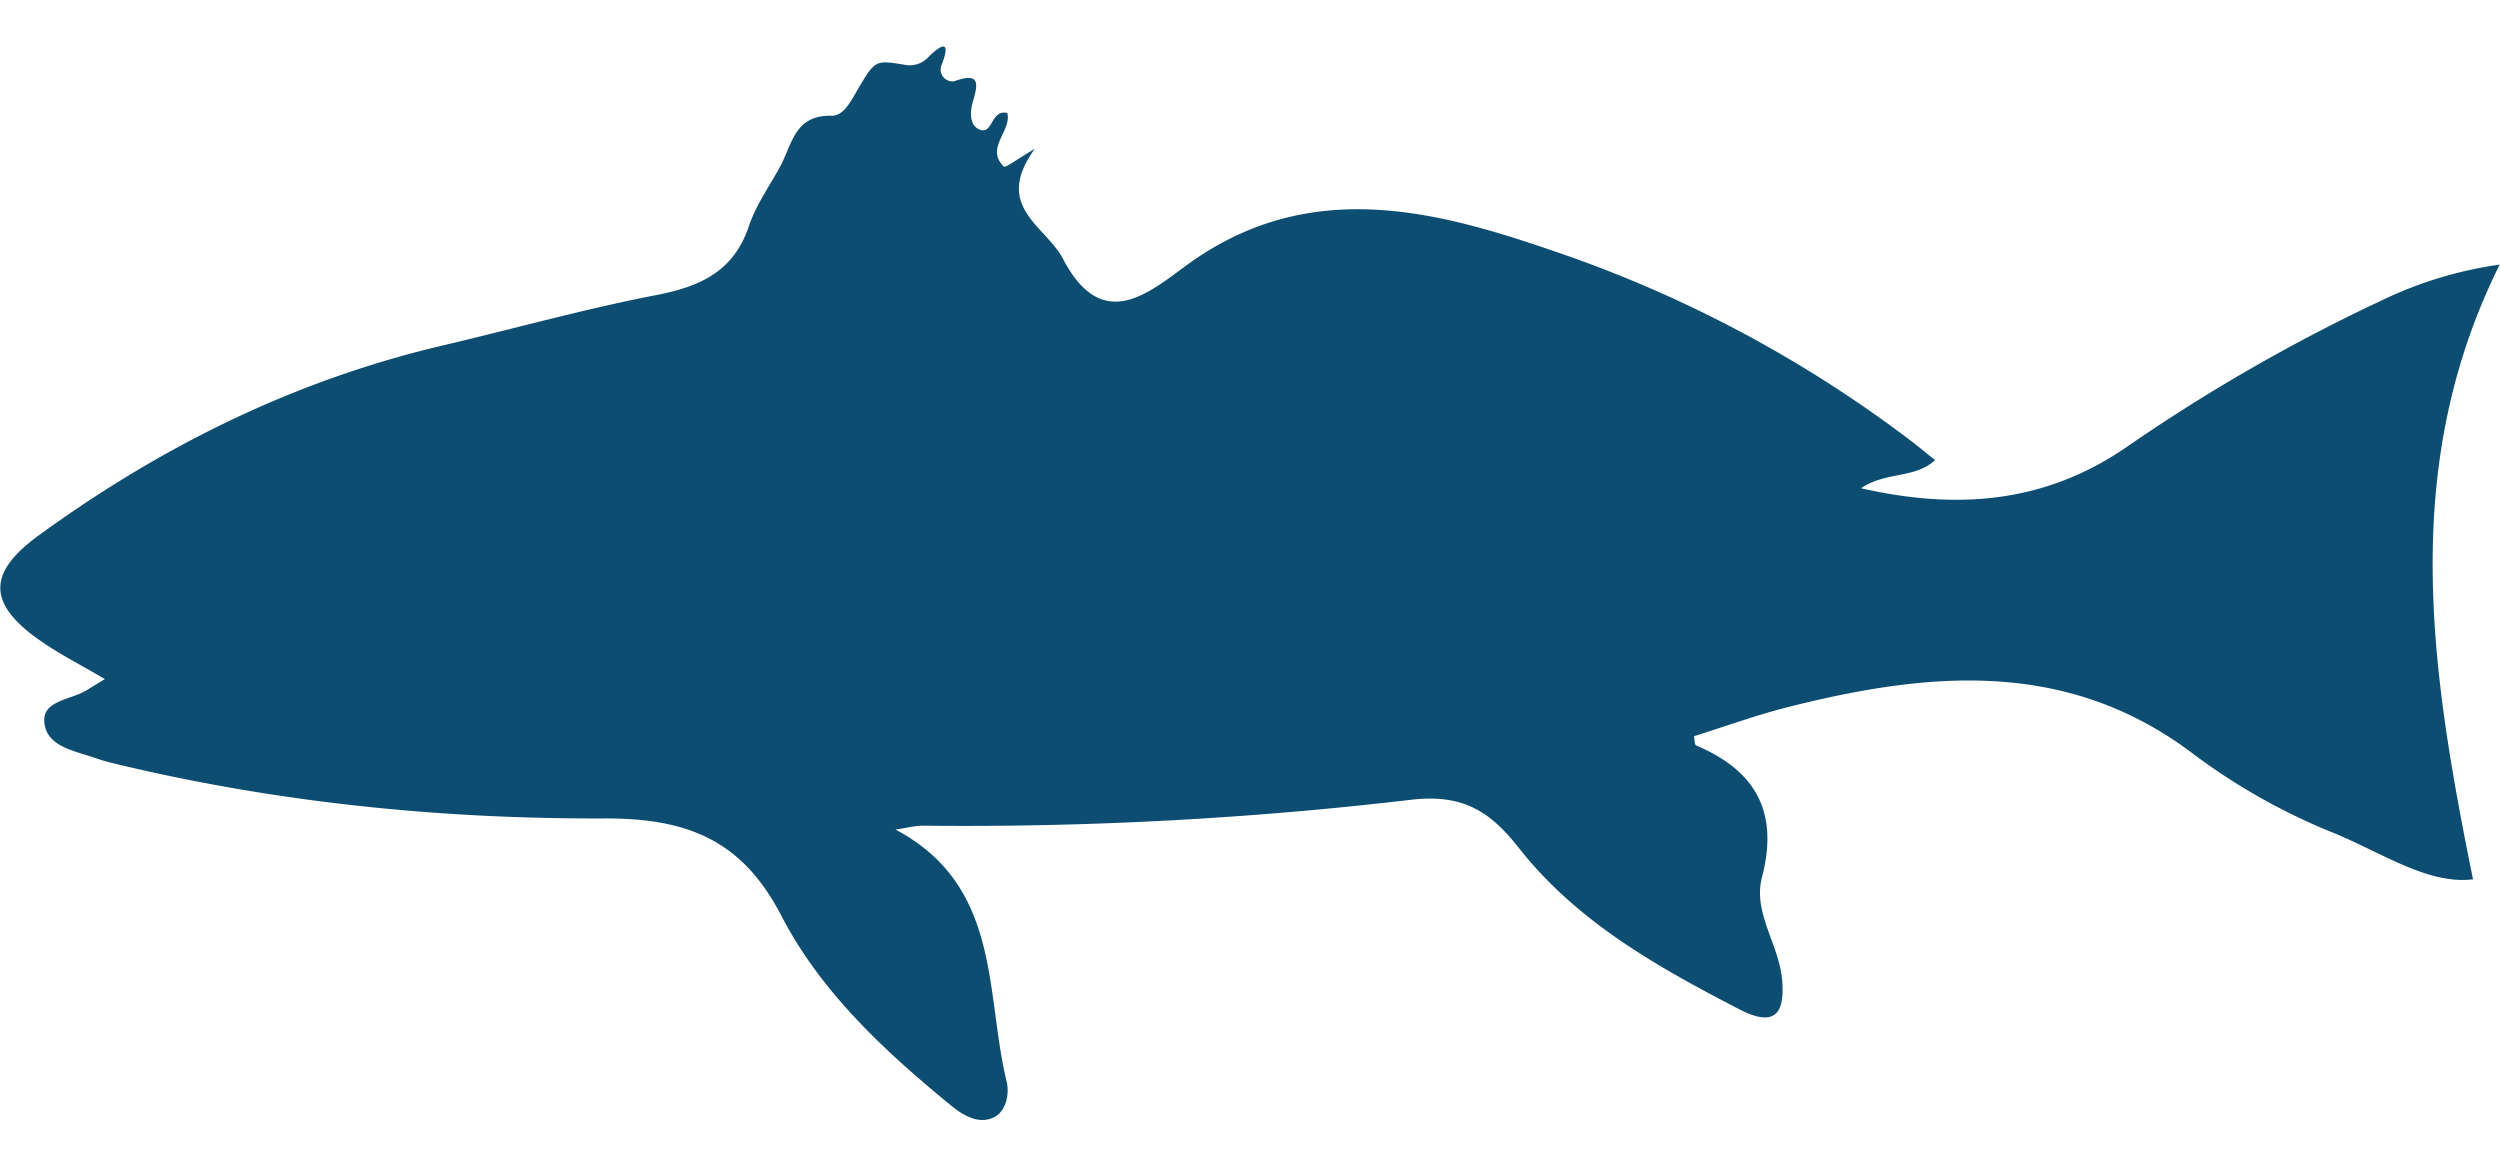 <svg id="Layer_1" data-name="Layer 1" xmlns="http://www.w3.org/2000/svg" viewBox="0 0 750 350"><defs><style>.cls-1{fill:#0d4d71;}</style></defs><title>fish--redfish</title><path class="cls-1" d="M268.66,248.87c31.84,16.89,26.83,48.9,33.34,75.64.91,3.78-.23,9.23-4.23,10.88-4.5,1.86-9-.85-12.78-4-19.83-16.26-38.76-33.87-50.56-56.63s-28.12-29.32-53.26-29.23c-49.78.18-99.45-4.91-148.11-16.77-1.51-.37-3-.85-4.47-1.36-6.3-2.2-14.88-3.39-15.31-11.06-.36-6.24,8.24-6.43,12.84-9.34,1.27-.8,2.55-1.57,5.33-3.28-7.14-4.21-13.73-7.54-19.7-11.75-15.62-11-15.39-20.25-.17-31.32,36.9-26.85,77-46.68,121.65-57.1,21.19-5,42.19-10.87,63.53-15,13.19-2.55,23.29-7,27.91-20.71,2.12-6.3,6.16-12,9.38-17.88,3.57-6.56,4.28-15.49,15.37-15.23,3.93.09,6.15-5,8.31-8.61,4.92-8.2,5-8.11,14-6.63A7.59,7.59,0,0,0,278.64,17c3.73-3.7,6.81-5.19,3.88,2.39a3.55,3.55,0,0,0,3.69,5c7.53-2.69,7.41.25,5.65,6.11-.85,2.81-1.16,7.19,2.1,8.4,4,1.49,3.28-6.18,8.22-5,1.48,5.25-6.78,10.56-1,16.08.47.44,3.84-2.16,9.25-5.33-12.59,17.43,3.24,23,8.46,33,11.85,22.67,25.83,10.1,37.36,1.72C394,52,433.3,63.85,470.34,76.78a377.07,377.07,0,0,1,102.49,55.13c2.38,1.79,4.66,3.71,7.7,6.14-6.31,5.67-14.63,3.32-22.22,8.42,29.66,6.77,55.75,4.1,79.63-12.33A533,533,0,0,1,714.77,90,119.91,119.91,0,0,1,749.9,79.38c-30.32,61-20.61,122.06-8,184.41C728.2,265.52,714,255.4,699,249.44a185.75,185.75,0,0,1-41.84-23.88c-37.62-28-78.82-24-120.67-13.46-9.55,2.4-18.84,5.81-28.29,8.76.19.89.12,2.55.65,2.78,17.91,7.59,24.85,20,19.73,39.59-2.72,10.42,4.94,19.88,6,30.27,1.15,11.5-2.78,14.47-12.88,9.24-24.53-12.7-48.64-26.21-66.07-48.38-8.54-10.87-16.69-16.25-32.28-14.43a1146.86,1146.86,0,0,1-146.16,7.78C274.35,247.68,271.5,248.47,268.66,248.87Z"/></svg>